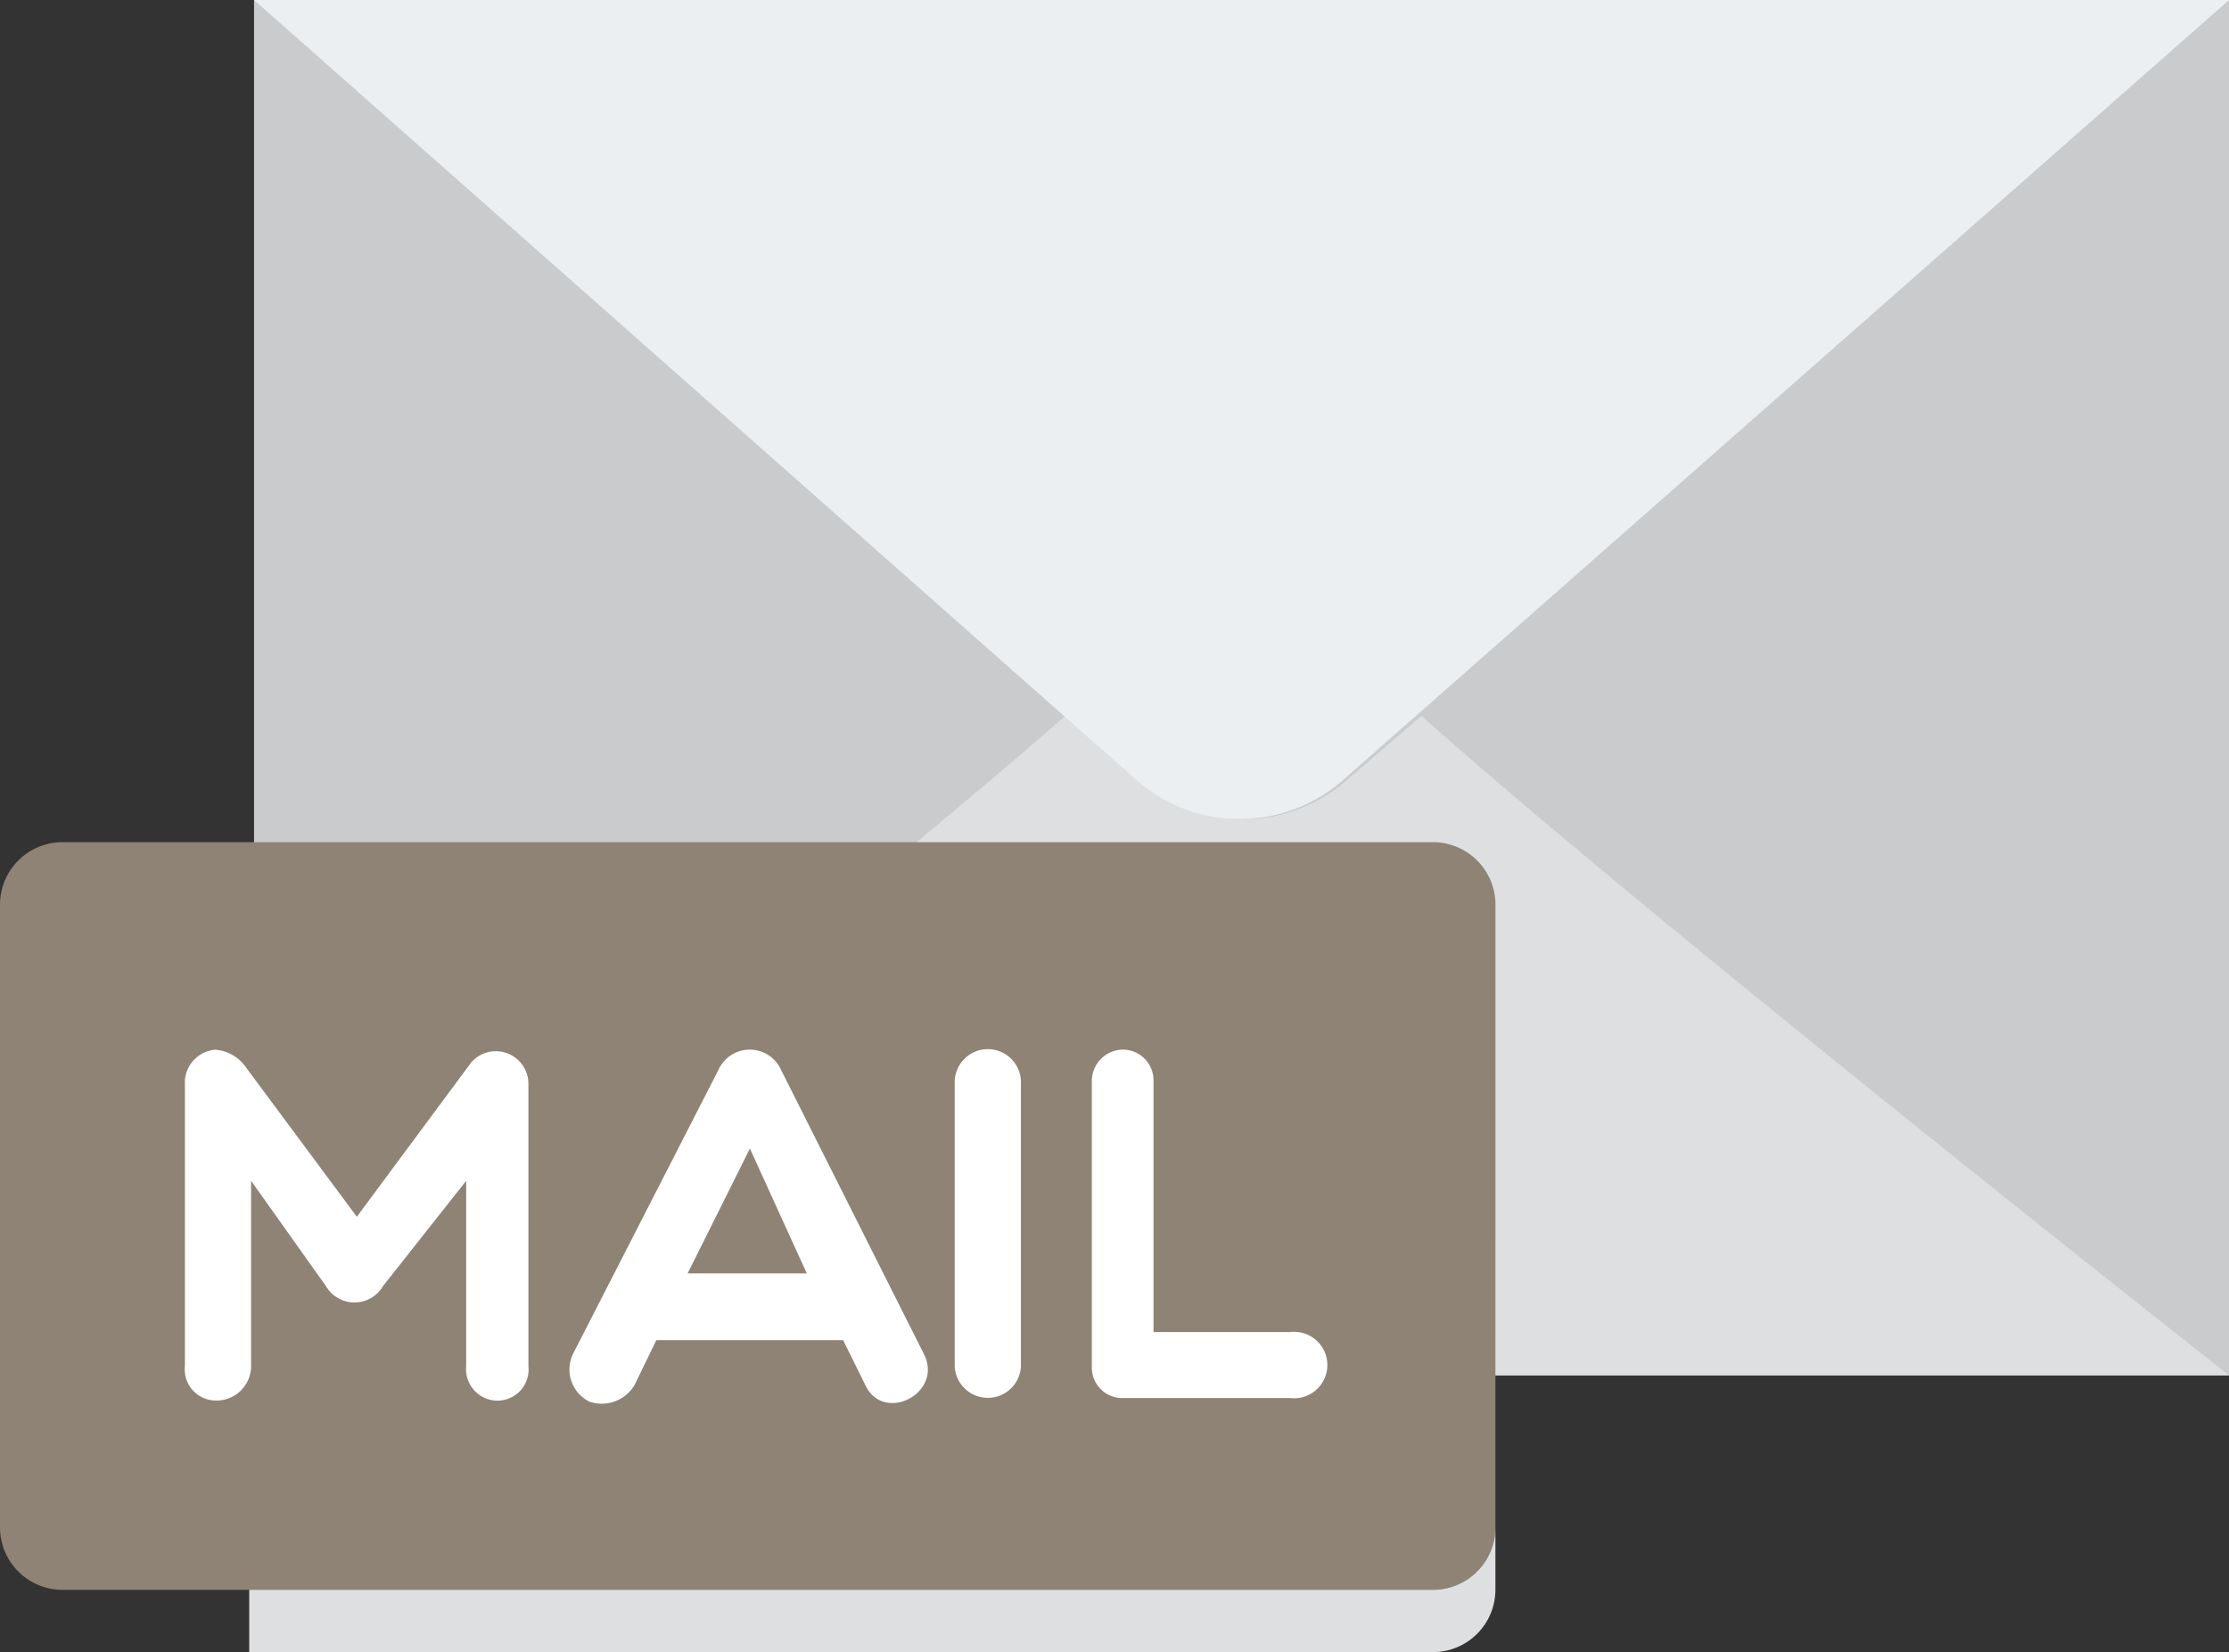 <svg xmlns="http://www.w3.org/2000/svg" viewBox="0 0 49.029 36.344">
    <rect x="0" y="0" width="49.029" height="36.344" fill="#333333" stroke="none"/>
    <defs>
        <style>
            .cls-1{fill:#cacbcc}.cls-2{fill:#dedfe0}.cls-3{fill:#eceff1}.cls-4{fill:#8f8376}.cls-5{fill:#fff}
        </style>
    </defs>
    <g id="mail-icon" transform="translate(-644.18 -640.269)">
        <g id="Group_3019" data-name="Group 3019" transform="translate(649.768 640.269)">
            <g id="Group_3020" data-name="Group 3020">
                <g id="Group_3020-2" data-name="Group 3020">
                    <path id="Path_12160" d="M0 0v30.254h43.442V0z" class="cls-1" data-name="Path 12160"/>
                    <path id="Path_12161" d="M24.048 21.7a3.437 3.437 0 0 1-4.577 0l-1.629-1.4C12.722 24.8 0 34.806 0 34.806h43.442S30.72 24.8 25.677 20.3z" class="cls-2" data-name="Path 12161" transform="translate(0 -4.552)"/>
                    <path id="Path_12162" d="M0 0l19.394 17.144a3.437 3.437 0 0 0 4.577 0L43.442 0z" class="cls-3" data-name="Path 12162"/>
                </g>
            </g>
        </g>
        <path id="Path_12160-2" d="M32.893 255.076a1.375 1.375 0 0 1-1.371 1.371H1.371A1.375 1.375 0 0 1 0 255.076v-13.705A1.375 1.375 0 0 1 1.371 240h30.152a1.375 1.375 0 0 1 1.371 1.371z" class="cls-4" data-name="Path 12160" transform="translate(644.18 418.795)"/>
        <path id="Path_12161-2" d="M90.04 417.37H64v1.371h26.04a1.375 1.375 0 0 0 1.371-1.371V416a1.375 1.375 0 0 1-1.371 1.37z" class="cls-2" data-name="Path 12161" transform="translate(585.662 257.871)"/>
        <path id="Path_12162-2" d="M110.756 57.186v4.075a.76.76 0 0 1-.793.758.685.685 0 0 1-.663-.758v-6.2a.726.726 0 0 1 .663-.758.9.9 0 0 1 .689.4l2.43 3.274 2.516-3.395a.717.717 0 0 1 1.258.482v6.2a.685.685 0 0 1-.663.758.693.693 0 0 1-.706-.758v-4.078l-1.828 2.314a.727.727 0 0 1-1.258 0z" class="cls-5" data-name="Path 12162" transform="translate(538.947 609.058)"/>
        <path id="Path_12163" d="M73.8 54.866a.729.729 0 0 1 1.456 0v6.289a.729.729 0 0 1-1.456 0z" class="cls-5" data-name="Path 12163" transform="translate(591.38 609.173)"/>
        <path id="Path_12164" d="M0 .674A.692.692 0 0 1 .7 0a.677.677 0 0 1 .657.674v5.539h3.007a.731.731 0 1 1 0 1.452H.7a.67.67 0 0 1-.7-.674V.674z" class="cls-5" data-name="Path 12164" transform="translate(668.196 663.358)"/>
        <path id="Path_12165" d="M.444 7.77A.789.789 0 0 1 .088 6.7L3.276.474a.755.755 0 0 1 1.381 0l3.135 6.237c.452.869-.886 1.555-1.286.686l-.486-.982H1.912l-.478.985a.841.841 0 0 1-.99.37zm4.777-2.823L3.97 2.2 2.6 4.947z" class="cls-5" data-name="Path 12165" transform="translate(656.705 663.334)"/>
    </g>
</svg>
